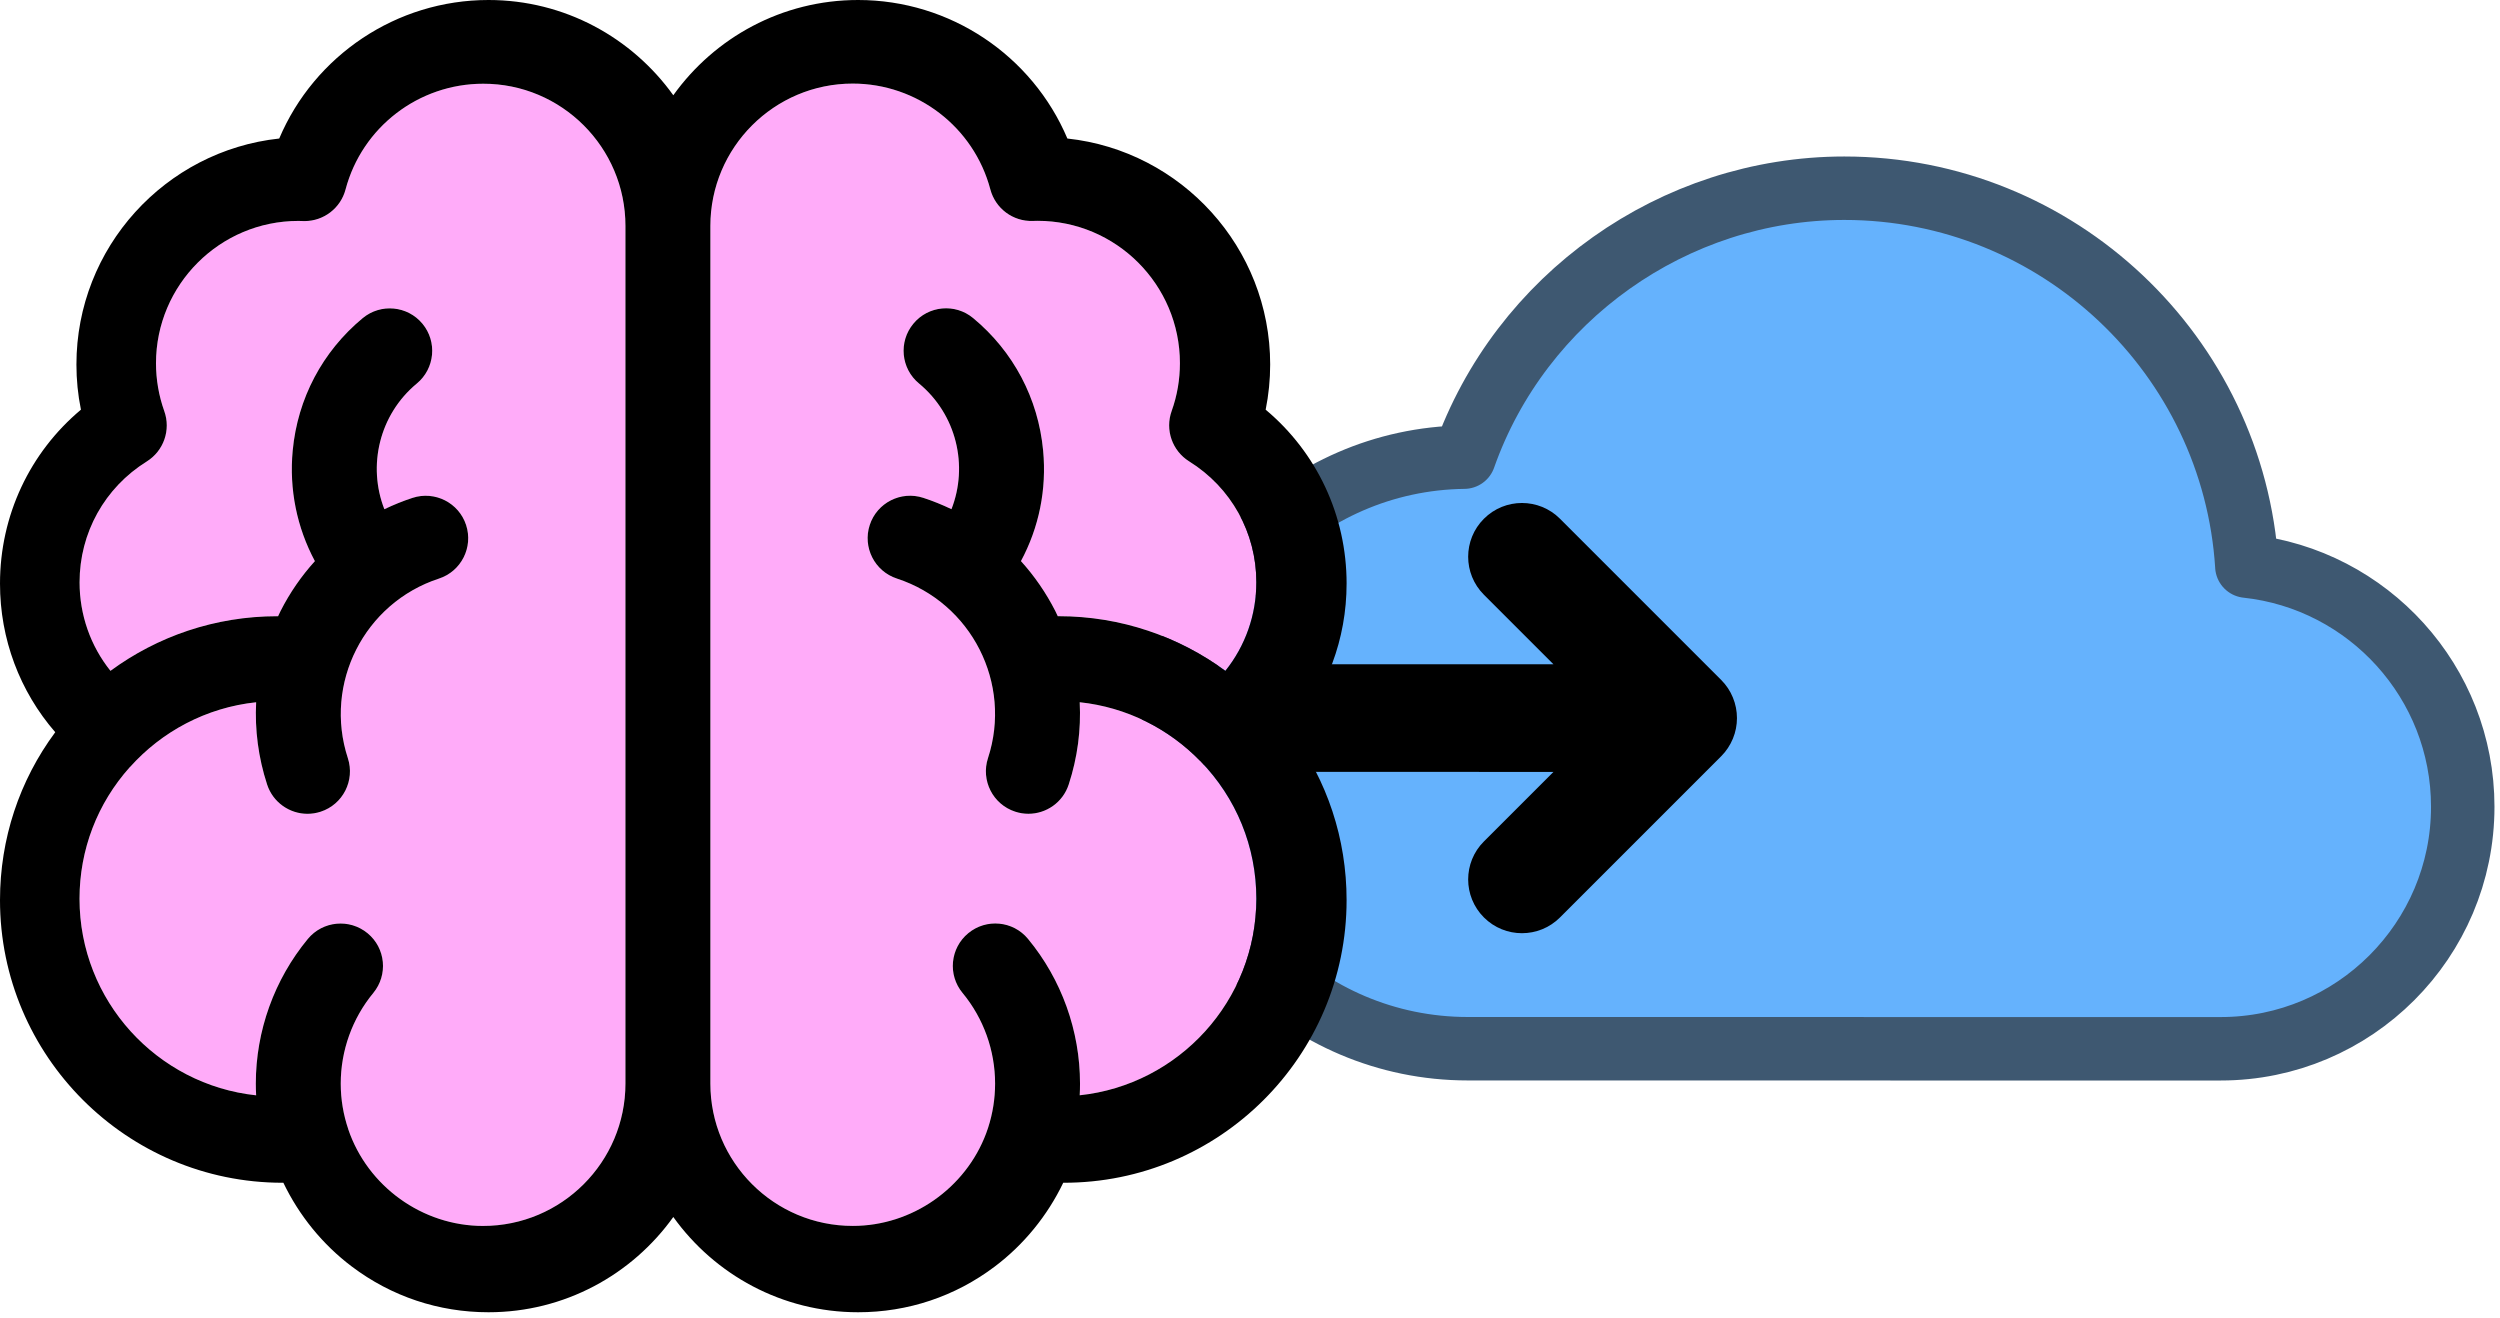 <?xml version="1.0" encoding="UTF-8" standalone="no"?>
<!DOCTYPE svg PUBLIC "-//W3C//DTD SVG 1.1//EN" "http://www.w3.org/Graphics/SVG/1.1/DTD/svg11.dtd">
<svg width="100%" height="100%" viewBox="0 0 184 97" version="1.1" xmlns="http://www.w3.org/2000/svg" xmlns:xlink="http://www.w3.org/1999/xlink" xml:space="preserve" xmlns:serif="http://www.serif.com/" style="fill-rule:evenodd;clip-rule:evenodd;stroke-linejoin:round;stroke-miterlimit:2;">
    <g transform="matrix(1,0,0,1,-6.796,0)">
        <g id="cloud" transform="matrix(1,0,0,1,90.556,-4.48)">
            <path d="M81.609,46.145C80.632,30.645 67.718,18.333 51.98,18.333C39.425,18.333 28.14,26.396 24.003,38.126C12.12,38.274 2.499,47.982 2.499,59.896C2.499,71.9 12.268,81.666 24.269,81.666L48.019,81.666L55.936,81.67L79.686,81.67C89.511,81.67 97.498,73.682 97.498,63.858C97.498,54.682 90.53,47.108 81.607,46.147L81.609,46.145Z" style="fill:rgb(101,178,253);fill-rule:nonzero;stroke:rgb(62,88,113);stroke-width:4.67px;"/>
        </g>
        <g transform="matrix(1,0,0,1,7.564,3.771)">
            <path d="M93.772,53.038L93.772,45.12L113.567,45.12L108.449,40.003C107.676,39.229 107.289,38.218 107.289,37.206C107.289,36.194 107.676,35.179 108.449,34.409C109.996,32.862 112.5,32.862 114.047,34.409L125.914,46.276C126.281,46.643 126.574,47.081 126.773,47.569C127.172,48.538 127.172,49.624 126.773,50.593C126.57,51.081 126.281,51.518 125.914,51.886L114.047,63.753C112.5,65.299 109.996,65.299 108.449,63.753C107.676,62.979 107.289,61.967 107.289,60.956C107.289,59.944 107.676,58.928 108.449,58.159L113.567,53.042L93.772,53.038Z"/>
        </g>
        <g transform="matrix(1,0,0,1,6.796,0)">
            <path d="M90.188,49.371C86.747,46.848 82.5,45.352 77.915,45.352C77.895,45.352 77.876,45.356 77.852,45.356C77.794,45.231 77.735,45.102 77.673,44.977C76.985,43.625 76.134,42.395 75.142,41.297C76.47,38.824 77.044,36.02 76.774,33.16C76.415,29.328 74.587,25.867 71.622,23.41C70.294,22.309 68.321,22.492 67.224,23.824C66.122,25.152 66.306,27.125 67.638,28.223C70.415,30.524 71.274,34.289 70.028,37.477C69.36,37.156 68.669,36.875 67.954,36.641C66.314,36.106 64.548,37 64.013,38.641C63.478,40.281 64.372,42.047 66.013,42.582C71.505,44.379 74.513,50.305 72.716,55.797C72.181,57.438 73.075,59.203 74.716,59.739C75.04,59.844 75.364,59.895 75.688,59.895C77.005,59.895 78.228,59.059 78.657,57.739C79.306,55.754 79.571,53.707 79.466,51.684C82.927,52.051 86.024,53.637 88.329,56.004L88.333,56C90.997,58.735 92.466,62.324 92.466,66.148C92.466,73.648 86.763,79.839 79.466,80.613C79.481,80.328 79.489,80.039 79.489,79.75C79.489,75.871 78.13,72.086 75.661,69.102C74.564,67.77 72.591,67.586 71.263,68.684C69.931,69.782 69.743,71.754 70.845,73.082C72.392,74.954 73.239,77.321 73.239,79.75C73.239,80.875 73.06,81.961 72.732,82.977C72.732,82.981 72.728,82.989 72.728,82.993C72.681,83.137 72.63,83.278 72.579,83.418C71.064,87.458 67.122,90.227 62.767,90.227C56.981,90.231 52.283,85.532 52.283,79.754L52.283,16.629C52.283,10.852 56.982,6.152 62.76,6.152C67.51,6.152 71.674,9.355 72.889,13.937C73.26,15.343 74.553,16.312 76.014,16.261C76.014,16.261 76.279,16.254 76.365,16.254C82.143,16.254 86.842,20.953 86.842,26.731C86.842,27.938 86.639,29.125 86.233,30.254C85.737,31.637 86.276,33.18 87.522,33.957C90.62,35.887 92.467,39.215 92.467,42.852C92.467,45.262 91.655,47.535 90.19,49.371L90.188,49.371Z" style="fill:rgb(255,171,249);"/>
        </g>
        <g transform="matrix(1,0,0,1,6.796,0)">
            <path d="M35.555,90.23C31.086,90.23 27.055,87.316 25.629,83.109L25.633,83.109C25.274,82.054 25.078,80.926 25.078,79.754C25.078,77.324 25.93,74.953 27.473,73.086C28.571,71.754 28.387,69.785 27.055,68.687C25.723,67.589 23.754,67.777 22.656,69.105C20.188,72.093 18.828,75.875 18.828,79.753C18.828,80.042 18.836,80.331 18.852,80.616C11.555,79.839 5.852,73.652 5.852,66.151C5.852,62.534 7.164,59.128 9.559,56.456L9.563,56.46C11.903,53.843 15.176,52.077 18.852,51.687C18.75,53.71 19.012,55.757 19.66,57.741C20.09,59.058 21.317,59.898 22.629,59.898C22.95,59.898 23.278,59.847 23.602,59.741C25.242,59.206 26.137,57.441 25.602,55.8C23.805,50.308 26.813,44.382 32.305,42.585C33.946,42.05 34.84,40.284 34.305,38.644C33.77,37.003 32.004,36.108 30.364,36.644C29.649,36.878 28.957,37.159 28.289,37.479C27.043,34.292 27.903,30.526 30.68,28.226C32.008,27.124 32.192,25.155 31.094,23.827C29.992,22.499 28.024,22.315 26.696,23.413C23.731,25.87 21.903,29.331 21.543,33.163C21.274,36.019 21.852,38.827 23.176,41.3C22.184,42.394 21.332,43.624 20.645,44.979C20.582,45.104 20.524,45.233 20.465,45.358C20.446,45.358 20.426,45.354 20.403,45.354C15.817,45.354 11.571,46.847 8.13,49.374C6.665,47.542 5.856,45.265 5.856,42.858C5.856,39.218 7.704,35.894 10.802,33.964C12.048,33.187 12.587,31.644 12.091,30.261C11.688,29.128 11.481,27.944 11.481,26.737C11.481,20.96 16.181,16.26 21.958,16.26C22.044,16.26 22.38,16.272 22.411,16.272C23.826,16.272 25.068,15.323 25.431,13.948C26.646,9.362 30.81,6.163 35.56,6.163C41.333,6.151 46.033,10.85 46.033,16.628L46.033,79.749C46.033,85.53 41.334,90.229 35.556,90.229L35.555,90.23Z" style="fill:rgb(255,171,249);"/>
        </g>
        <g id="brain" transform="matrix(1,0,0,1,5.953,-1.809)">
            <path d="M99.953,44.762C99.953,39.754 97.762,35.118 93.996,31.961C94.215,30.871 94.328,29.762 94.328,28.637C94.328,20.02 87.781,12.907 79.402,12.004C76.816,5.898 70.781,1.809 64,1.809C58.398,1.809 53.434,4.578 50.398,8.82C47.359,4.582 42.398,1.809 36.796,1.809C30.015,1.809 23.98,5.903 21.394,12.004C13.015,12.906 6.468,20.019 6.468,28.637C6.468,29.758 6.577,30.871 6.8,31.961C3.034,35.117 0.843,39.754 0.843,44.762C0.843,48.84 2.296,52.688 4.909,55.7C2.269,59.259 0.843,63.548 0.843,68.059C0.843,79.528 10.175,88.86 21.64,88.86L21.699,88.86C22.855,91.27 24.589,93.407 26.734,95.024C29.652,97.227 33.132,98.391 36.796,98.391C42.397,98.391 47.362,95.622 50.398,91.38C53.437,95.618 58.398,98.391 64,98.391C67.664,98.391 71.144,97.227 74.062,95.024C76.206,93.407 77.941,91.27 79.097,88.86C90.593,88.887 99.952,79.548 99.952,68.059C99.952,63.543 98.526,59.254 95.886,55.7C98.499,52.688 99.952,48.841 99.952,44.762L99.953,44.762ZM36.398,92.039C31.929,92.039 27.898,89.125 26.472,84.918L26.476,84.918C26.117,83.863 25.921,82.734 25.921,81.562C25.921,79.133 26.773,76.762 28.316,74.894C29.414,73.562 29.23,71.594 27.898,70.496C26.566,69.398 24.597,69.586 23.5,70.914C21.031,73.902 19.671,77.683 19.671,81.562C19.671,81.851 19.679,82.14 19.695,82.425C12.398,81.648 6.695,75.46 6.695,67.96C6.695,64.343 8.007,60.937 10.402,58.265L10.406,58.269C12.746,55.652 16.019,53.886 19.695,53.495C19.593,55.519 19.855,57.566 20.503,59.55C20.933,60.867 22.16,61.706 23.472,61.706C23.793,61.706 24.121,61.656 24.445,61.55C26.086,61.015 26.98,59.249 26.445,57.609C24.648,52.117 27.656,46.191 33.148,44.394C34.789,43.859 35.683,42.093 35.148,40.452C34.613,38.812 32.847,37.917 31.207,38.452C30.492,38.687 29.8,38.968 29.132,39.288C27.886,36.101 28.746,32.335 31.523,30.034C32.851,28.933 33.035,26.964 31.937,25.636C30.835,24.308 28.867,24.124 27.539,25.222C24.574,27.679 22.746,31.14 22.386,34.972C22.117,37.827 22.695,40.636 24.019,43.109C23.027,44.202 22.175,45.433 21.488,46.788C21.425,46.913 21.367,47.042 21.308,47.167C21.289,47.167 21.269,47.163 21.246,47.163C16.66,47.163 12.414,48.655 8.973,51.183C7.508,49.351 6.699,47.073 6.699,44.667C6.699,41.027 8.547,37.702 11.645,35.773C12.891,34.995 13.43,33.452 12.934,32.07C12.531,30.937 12.324,29.753 12.324,28.546C12.324,22.769 17.024,18.069 22.801,18.069C22.887,18.069 23.223,18.081 23.255,18.081C24.669,18.081 25.911,17.132 26.274,15.757C27.489,11.171 31.653,7.972 36.403,7.972C42.176,7.96 46.876,12.659 46.876,18.437L46.876,81.558C46.876,87.339 42.177,92.038 36.399,92.038L36.398,92.039ZM91.031,51.18C87.59,48.657 83.344,47.161 78.758,47.161C78.738,47.161 78.719,47.164 78.696,47.164C78.637,47.039 78.578,46.91 78.516,46.785C77.828,45.434 76.977,44.203 75.985,43.106C77.313,40.633 77.887,37.828 77.617,34.969C77.258,31.137 75.43,27.676 72.465,25.219C71.137,24.117 69.164,24.301 68.067,25.633C66.965,26.961 67.149,28.934 68.481,30.032C71.258,32.332 72.117,36.098 70.871,39.285C70.203,38.965 69.512,38.684 68.797,38.45C67.157,37.914 65.391,38.809 64.856,40.45C64.321,42.09 65.215,43.856 66.856,44.391C72.348,46.188 75.356,52.114 73.559,57.606C73.024,59.247 73.918,61.012 75.559,61.547C75.883,61.653 76.207,61.704 76.532,61.704C77.848,61.704 79.071,60.868 79.5,59.547C80.149,57.563 80.414,55.516 80.309,53.493C83.77,53.86 86.868,55.446 89.172,57.813L89.176,57.809C91.84,60.543 93.309,64.133 93.309,67.957C93.309,75.457 87.606,81.648 80.309,82.422C80.325,82.137 80.332,81.848 80.332,81.559C80.332,77.68 78.973,73.895 76.504,70.911C75.407,69.579 73.434,69.395 72.106,70.493C70.774,71.591 70.586,73.563 71.688,74.891C73.235,76.762 74.082,79.13 74.082,81.559C74.082,82.684 73.903,83.77 73.575,84.786C73.575,84.79 73.571,84.798 73.571,84.801C73.524,84.946 73.473,85.087 73.422,85.227C71.907,89.266 67.965,92.036 63.61,92.036C57.825,92.04 53.126,87.341 53.126,81.563L53.126,18.438C53.126,12.661 57.825,7.961 63.603,7.961C68.353,7.961 72.517,11.164 73.732,15.746C74.103,17.152 75.396,18.121 76.857,18.07C76.857,18.07 77.122,18.062 77.208,18.062C82.986,18.062 87.685,22.762 87.685,28.539C87.685,29.746 87.482,30.934 87.076,32.063C86.58,33.446 87.119,34.989 88.365,35.766C91.463,37.696 93.31,41.024 93.31,44.66C93.31,47.071 92.498,49.344 91.033,51.18L91.031,51.18Z" style="fill-rule:nonzero;"/>
        </g>
    </g>
</svg>
